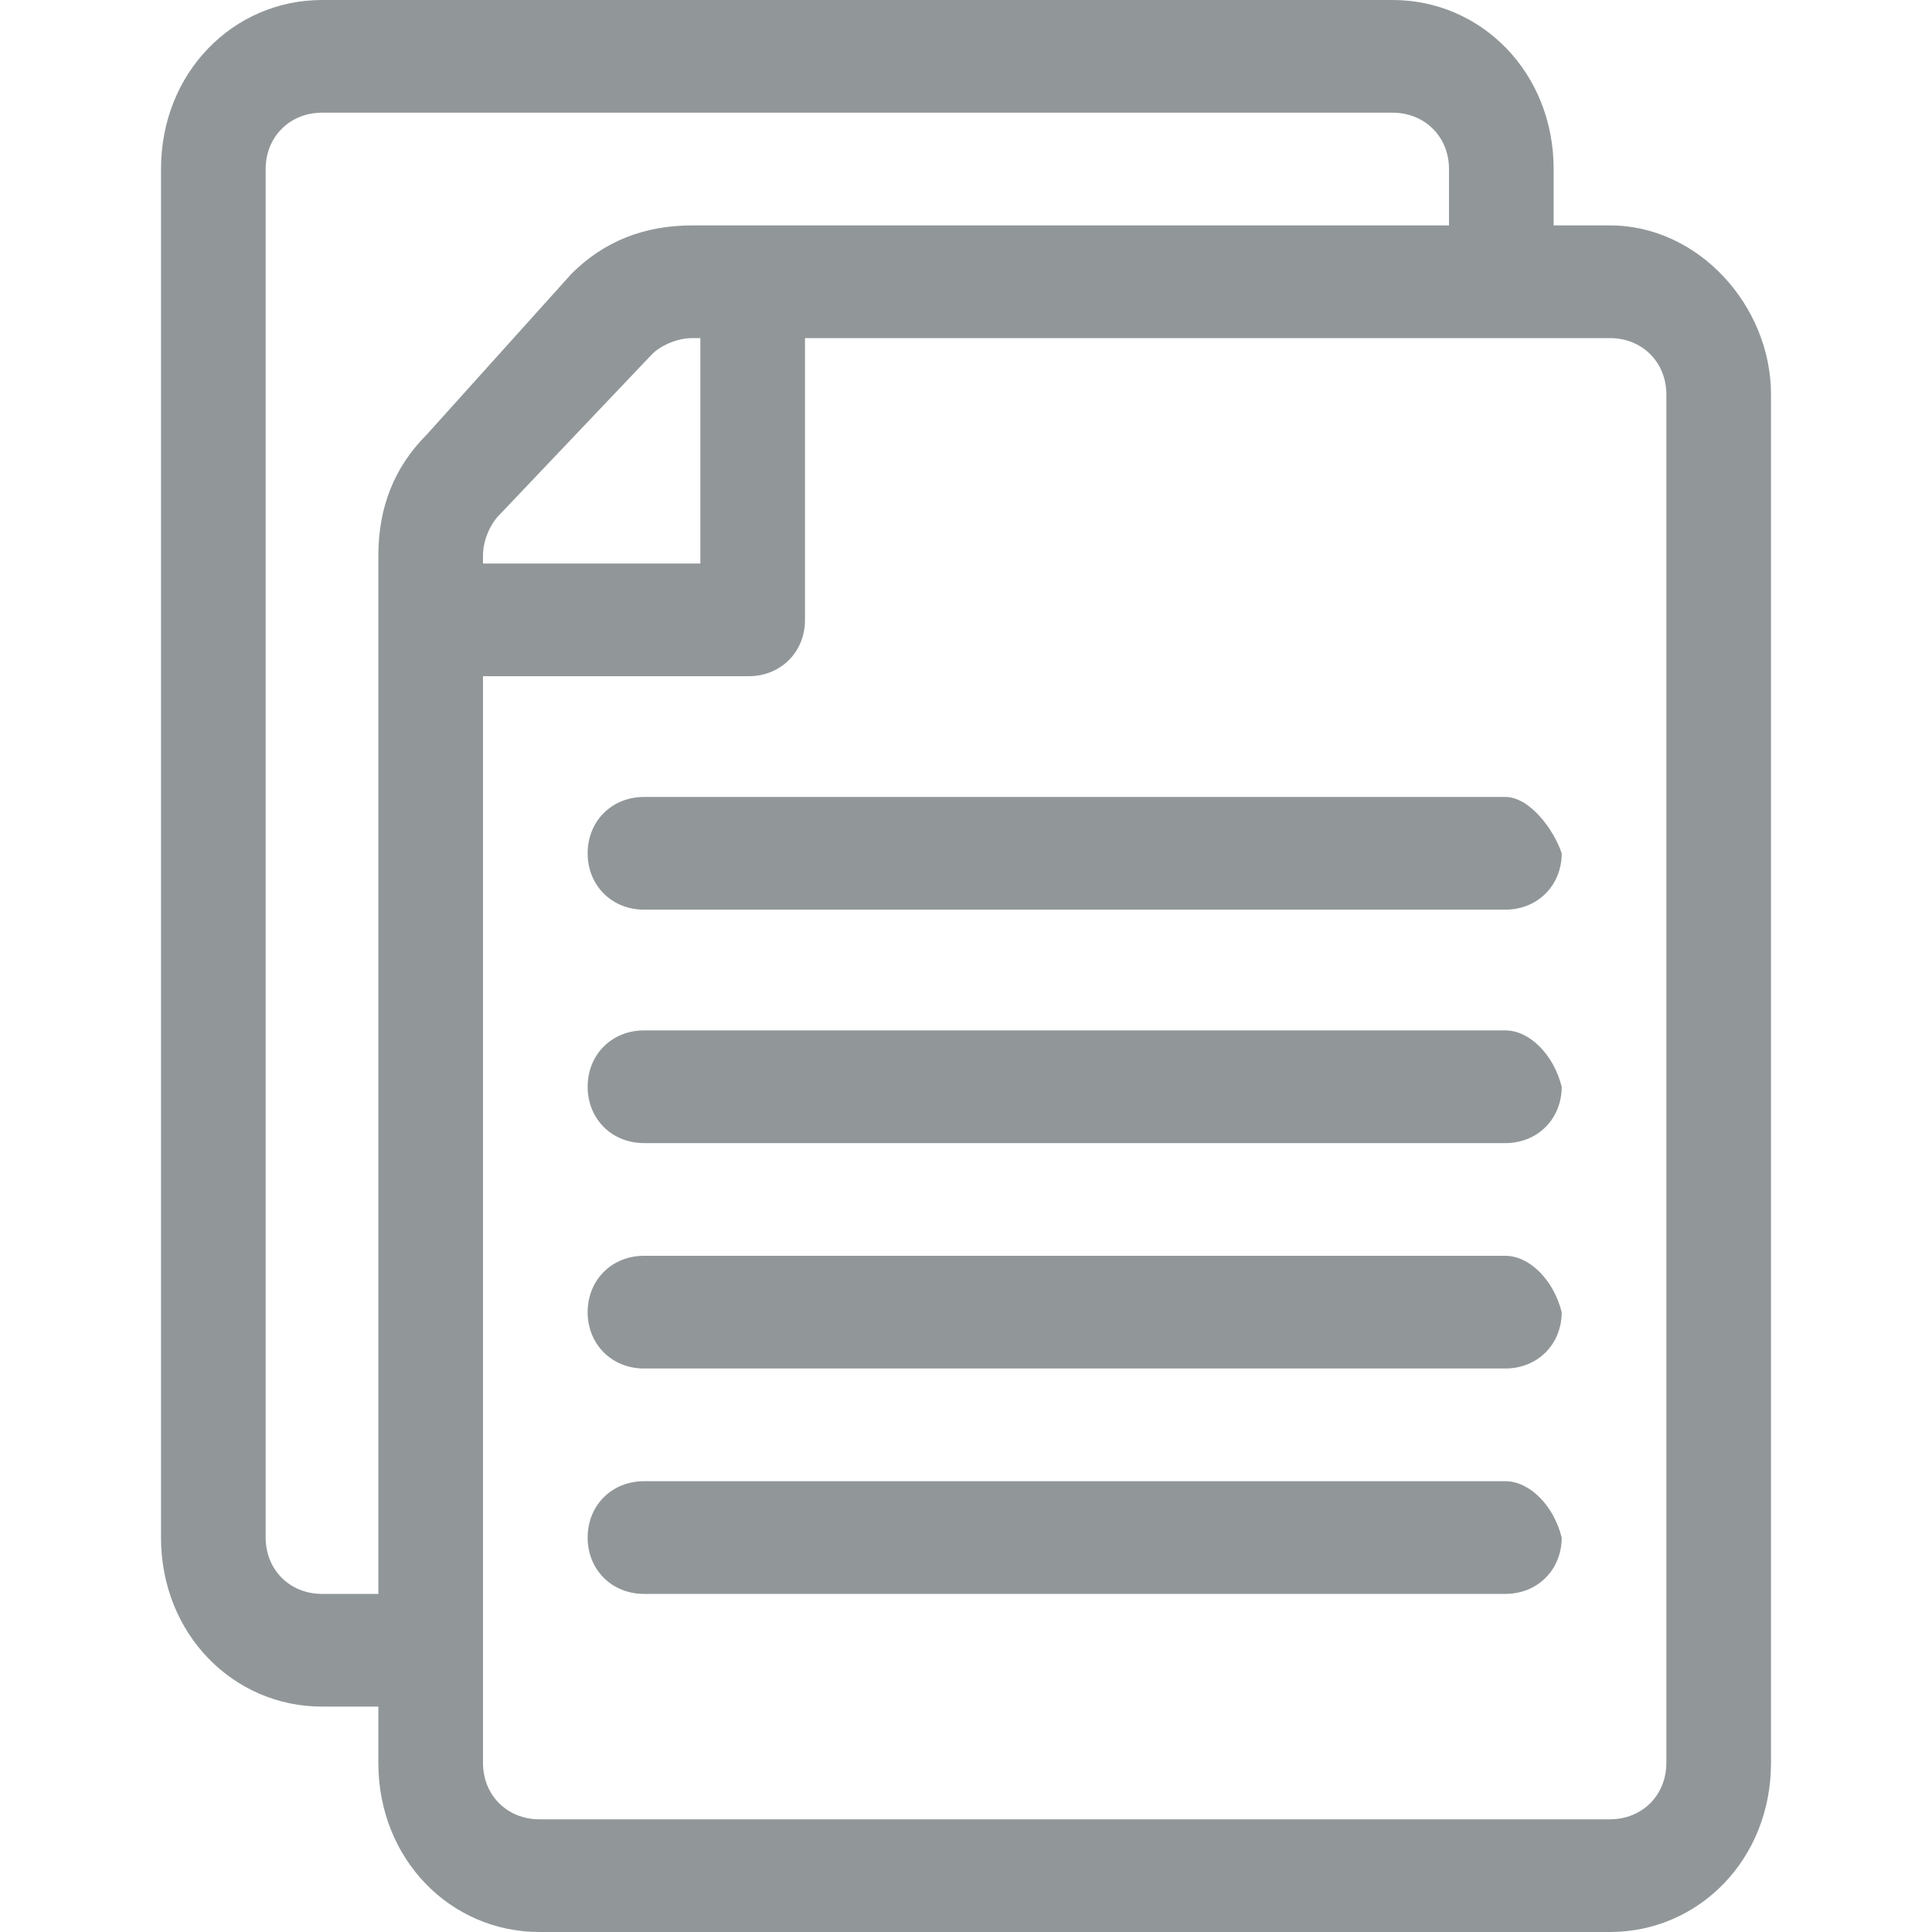 <?xml version="1.0" encoding="utf-8"?>
<!-- Generator: Adobe Illustrator 19.2.1, SVG Export Plug-In . SVG Version: 6.00 Build 0)  -->
<svg version="1.1" id="Layer_1" xmlns="http://www.w3.org/2000/svg" xmlns:xlink="http://www.w3.org/1999/xlink" x="0px" y="0px"
	 viewBox="0 0 24 24" style="enable-background:new 0 0 24 24;" xml:space="preserve">
<style type="text/css">
	.st0{fill:#919799;}
</style>
<g>
	<path class="st0" d="M20,2.8h-0.7V2.1c0-1.2-0.9-2.1-2-2.1H4C2.9,0,2,0.9,2,2.1v17c0,1.2,0.9,2.1,2,2.1h0.7v0.7
		c0,1.2,0.9,2.1,2,2.1H20c1.1,0,2-0.9,2-2.1v-17C22,3.8,21.1,2.8,20,2.8L20,2.8z M5.3,5.4C4.9,5.8,4.7,6.3,4.7,6.9v12.9H4
		c-0.4,0-0.7-0.3-0.7-0.7v-17c0-0.4,0.3-0.7,0.7-0.7h13.3c0.4,0,0.7,0.3,0.7,0.7v0.7H8.6C8,2.8,7.5,3,7.1,3.4L5.3,5.4z M8.7,4.2V7H6
		V6.9c0-0.2,0.1-0.4,0.2-0.5l1.9-2c0.1-0.1,0.3-0.2,0.5-0.2H8.7z M20.7,21.9c0,0.4-0.3,0.7-0.7,0.7H6.7c-0.4,0-0.7-0.3-0.7-0.7V8.4
		h3.3c0.4,0,0.7-0.3,0.7-0.7V4.2h10c0.4,0,0.7,0.3,0.7,0.7V21.9z M20.7,21.9"/>
	<path class="st0" d="M18.7,9.9H8c-0.4,0-0.7,0.3-0.7,0.7c0,0.4,0.3,0.7,0.7,0.7h10.7c0.4,0,0.7-0.3,0.7-0.7
		C19.3,10.3,19,9.9,18.7,9.9L18.7,9.9z M18.7,9.9"/>
	<path class="st0" d="M18.7,12.8H8c-0.4,0-0.7,0.3-0.7,0.7c0,0.4,0.3,0.7,0.7,0.7h10.7c0.4,0,0.7-0.3,0.7-0.7
		C19.3,13.1,19,12.8,18.7,12.8L18.7,12.8z M18.7,12.8"/>
	<path class="st0" d="M18.7,15.6H8c-0.4,0-0.7,0.3-0.7,0.7C7.3,16.7,7.6,17,8,17h10.7c0.4,0,0.7-0.3,0.7-0.7
		C19.3,15.9,19,15.6,18.7,15.6L18.7,15.6z M18.7,15.6"/>
	<path class="st0" d="M18.7,18.4H8c-0.4,0-0.7,0.3-0.7,0.7c0,0.4,0.3,0.7,0.7,0.7h10.7c0.4,0,0.7-0.3,0.7-0.7
		C19.3,18.7,19,18.4,18.7,18.4L18.7,18.4z M18.7,18.4"/>
</g>
</svg>
